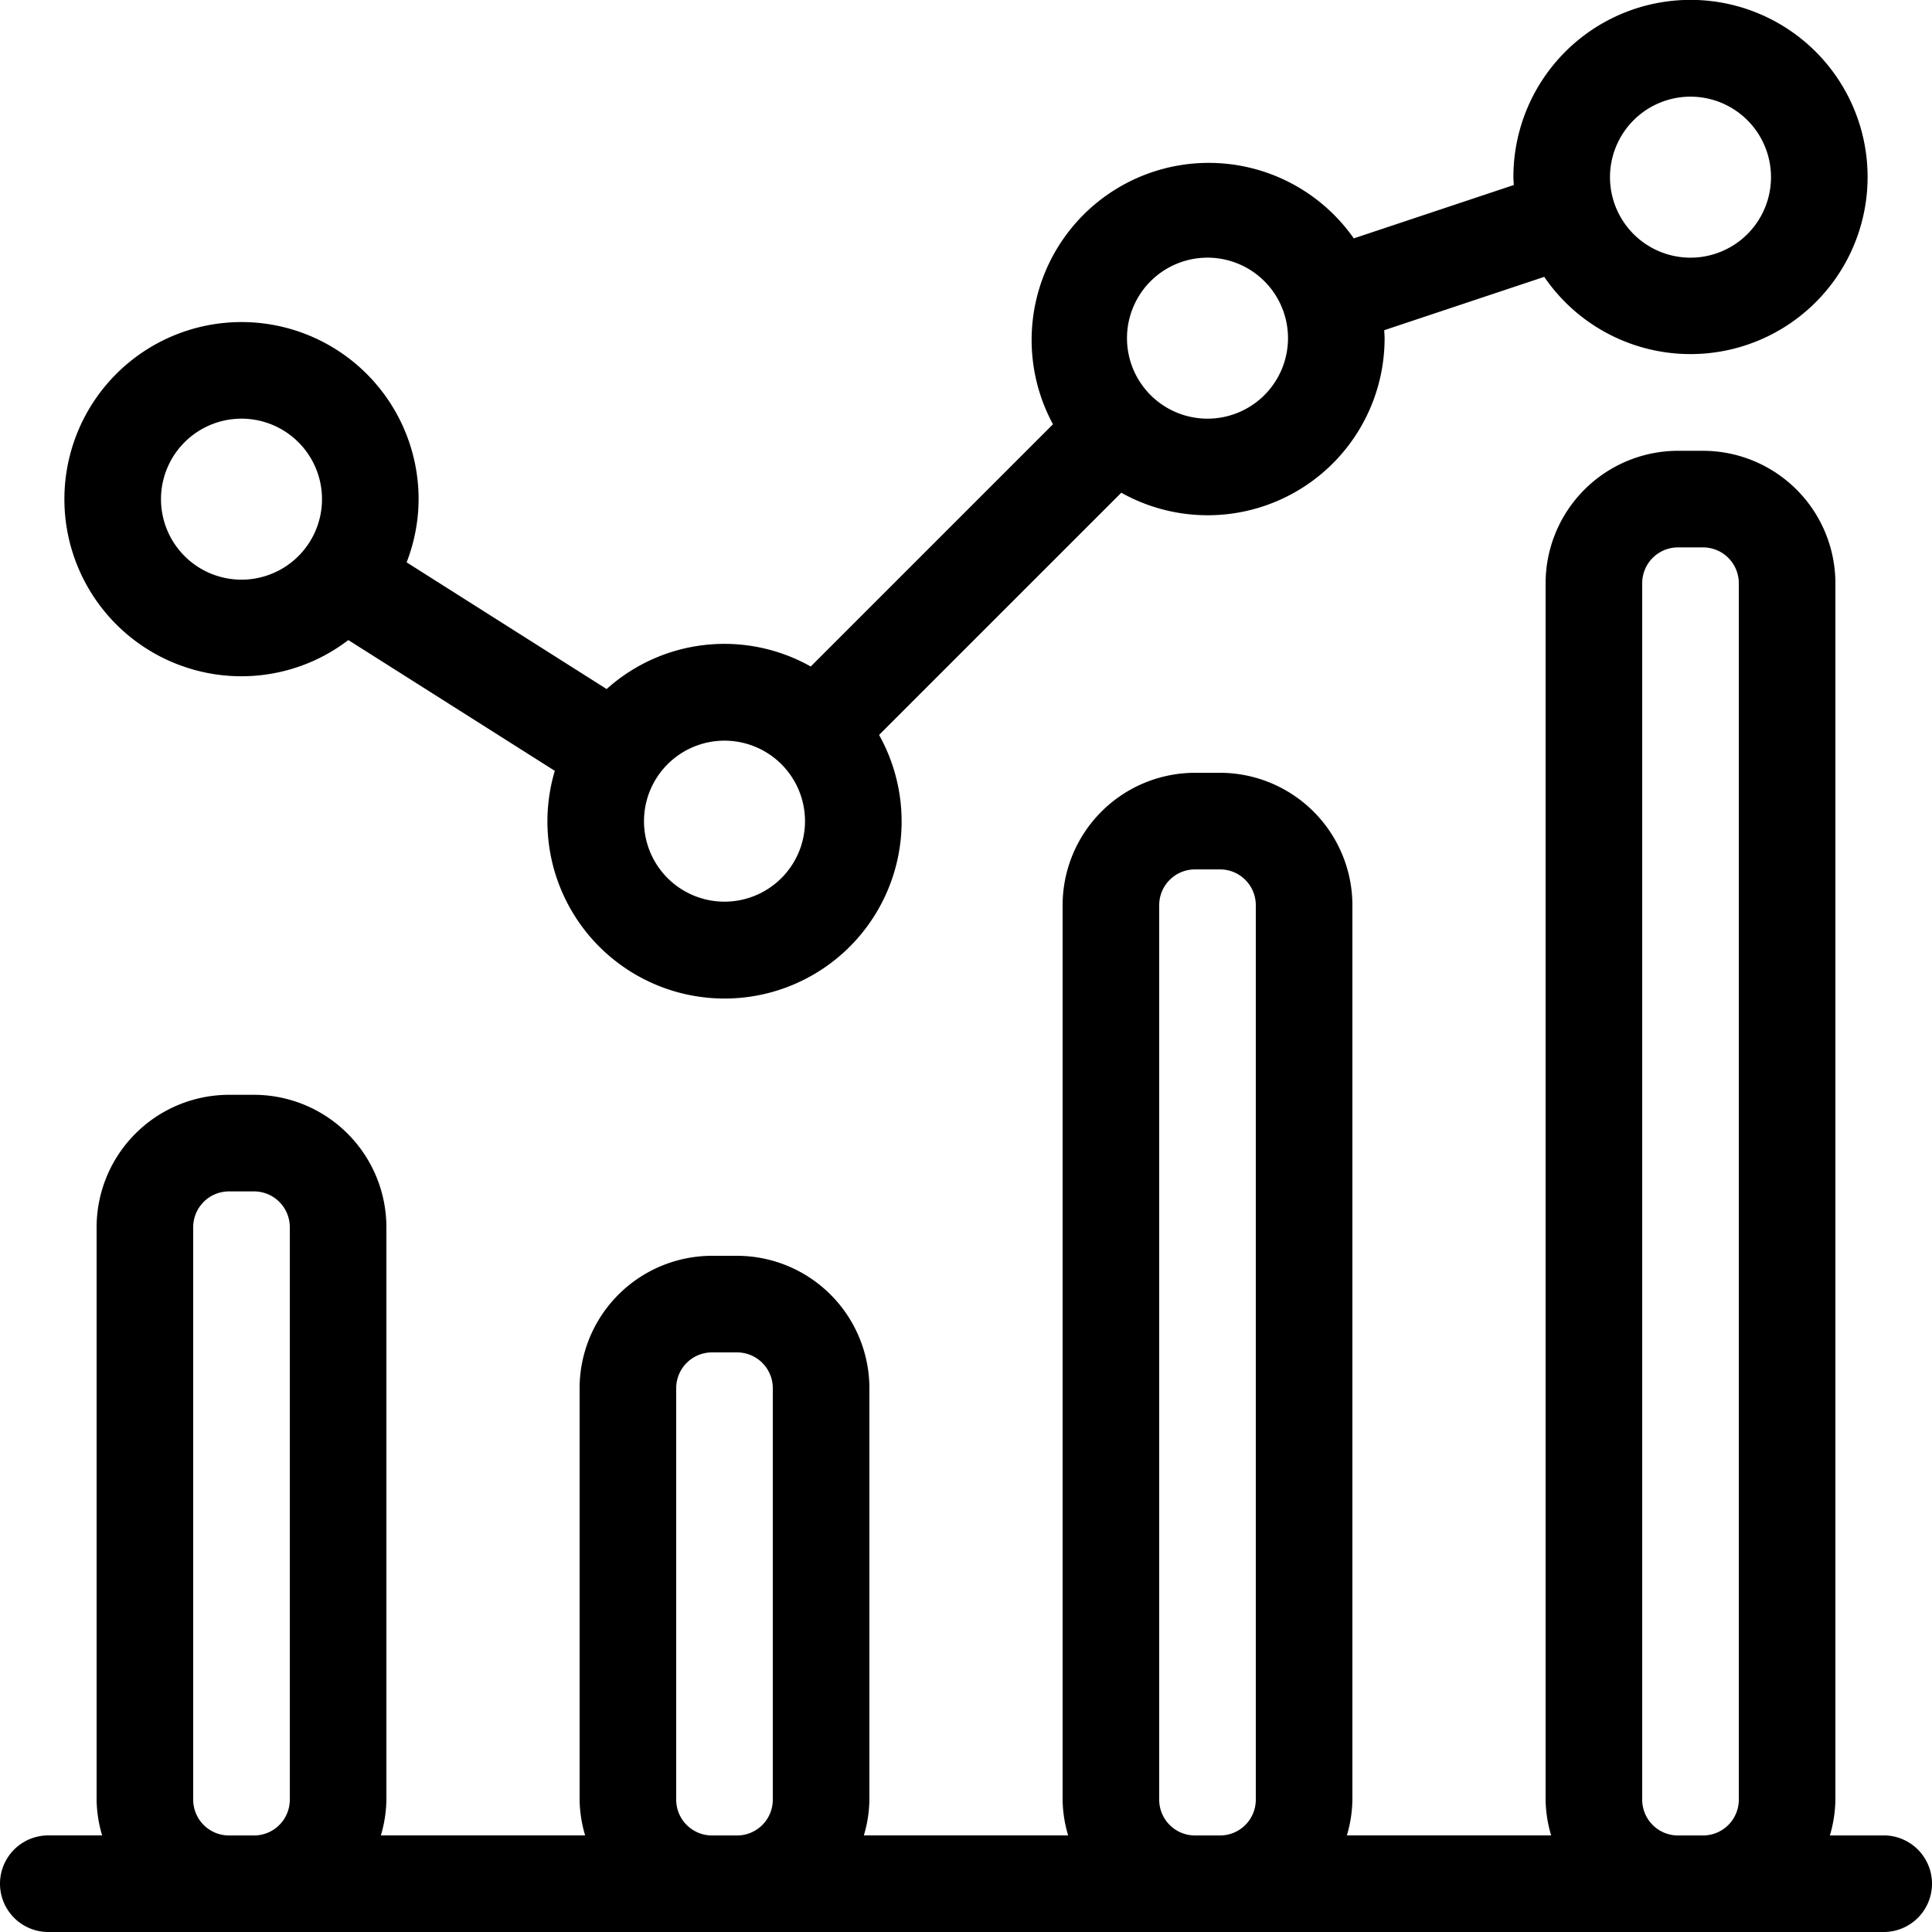 <svg xmlns="http://www.w3.org/2000/svg" width="60" height="60" viewBox="0 0 60 60">
  <g id="Group_12471" data-name="Group 12471" transform="translate(-1228 -432.398)">
    <path id="Path_30830" data-name="Path 30830" d="M1286.5,489.4h-1.672a4.051,4.051,0,0,0,.172-1.111V450.509a4.117,4.117,0,0,0-4.111-4.111h-.778a4.117,4.117,0,0,0-4.111,4.111v37.778a4.051,4.051,0,0,0,.172,1.111h-6.344a4.051,4.051,0,0,0,.172-1.111V460.509a4.117,4.117,0,0,0-4.111-4.111h-.778a4.117,4.117,0,0,0-4.111,4.111v27.778a4.051,4.051,0,0,0,.172,1.111h-6.344a4.051,4.051,0,0,0,.172-1.111V475.509a4.117,4.117,0,0,0-4.111-4.111h-.778a4.117,4.117,0,0,0-4.111,4.111v12.778a4.051,4.051,0,0,0,.172,1.111h-6.344a4.051,4.051,0,0,0,.172-1.111V470.509a4.117,4.117,0,0,0-4.111-4.111h-.778a4.117,4.117,0,0,0-4.111,4.111v17.778a4.051,4.051,0,0,0,.172,1.111H1229.5a1.5,1.5,0,0,0,0,3h57a1.5,1.5,0,0,0,0-3Zm-49.5-1.111a1.111,1.111,0,0,1-1.11,1.111h-.779a1.112,1.112,0,0,1-1.111-1.111V470.51a1.112,1.112,0,0,1,1.112-1.112h.777A1.111,1.111,0,0,1,1237,470.51Zm15,0a1.111,1.111,0,0,1-1.11,1.111h-.779a1.112,1.112,0,0,1-1.111-1.111V475.51a1.112,1.112,0,0,1,1.112-1.112h.777A1.111,1.111,0,0,1,1252,475.51Zm15,0a1.111,1.111,0,0,1-1.11,1.111h-.779a1.112,1.112,0,0,1-1.111-1.111V460.51a1.112,1.112,0,0,1,1.112-1.112h.777A1.111,1.111,0,0,1,1267,460.51Zm15,0a1.111,1.111,0,0,1-1.11,1.111h-.779a1.112,1.112,0,0,1-1.111-1.111V450.51a1.112,1.112,0,0,1,1.112-1.112h.777A1.111,1.111,0,0,1,1282,450.51Z"/>
    <path id="Path_30831" data-name="Path 30831" d="M1235.5,453.4a5.465,5.465,0,0,0,3.318-1.124l6.412,4.061a5.5,5.5,0,1,0,10.07-1.115l7.523-7.522a5.494,5.494,0,0,0,8.177-4.8c0-.083-.009-.165-.012-.247l4.97-1.657a5.5,5.5,0,1,0-.958-3.1c0,.084.009.165.013.248l-4.97,1.657a5.5,5.5,0,0,0-9.342,5.773l-7.523,7.523a5.466,5.466,0,0,0-6.338.7l-6.212-3.935A5.452,5.452,0,0,0,1241,447.9a5.5,5.5,0,1,0-5.5,5.5Zm45-18a2.5,2.5,0,1,1-2.5,2.5A2.5,2.5,0,0,1,1280.5,435.4Zm-15,5a2.5,2.5,0,1,1-2.5,2.5A2.5,2.5,0,0,1,1265.5,440.4Zm-15,15a2.5,2.5,0,1,1-2.5,2.5A2.5,2.5,0,0,1,1250.5,455.4Zm-15-10a2.5,2.5,0,1,1-2.5,2.5A2.5,2.5,0,0,1,1235.5,445.4Z"/>
  </g>
</svg>
